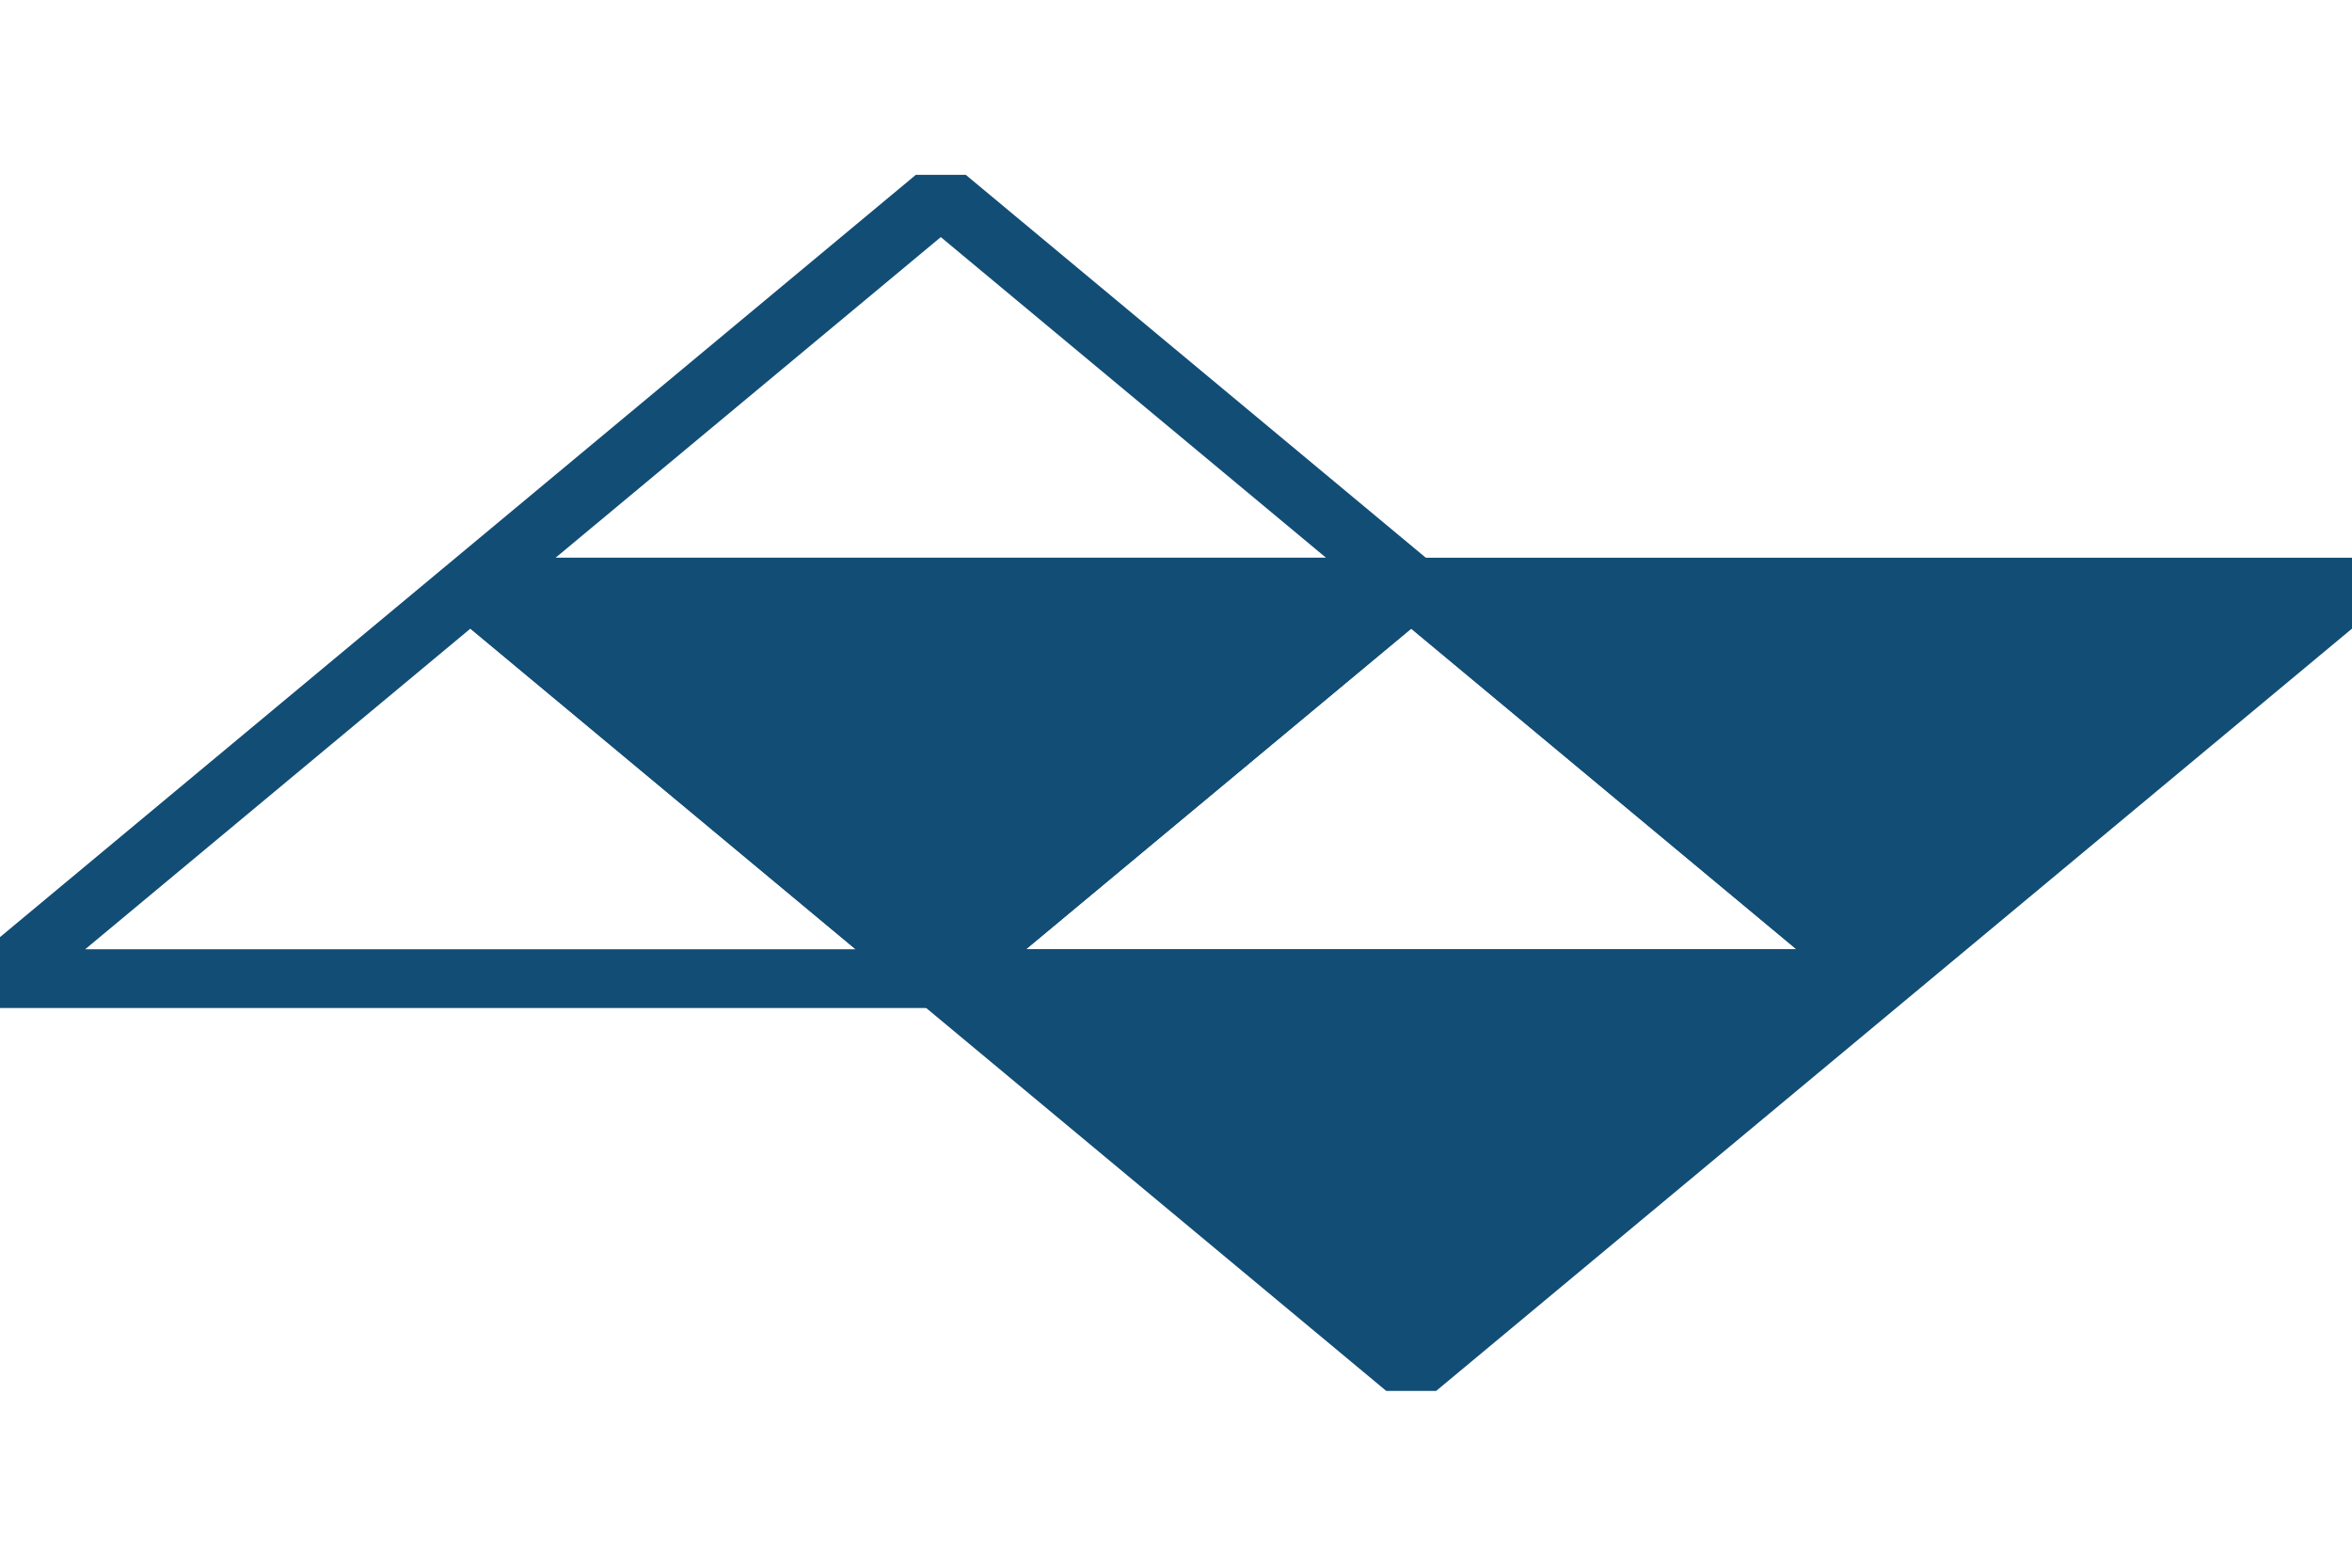 <svg viewBox="0 300 200 100" width="150px" height="100px" xmlns="http://www.w3.org/2000/svg">
  <g transform="matrix(0.4, 0, 0, 0.333, 0, 266.667)">
    <path d="M 200 100 L 300 200 L 100 200 L 200 100 Z" style="fill: rgba(255, 255, 255, 0); stroke: rgb(18, 77, 117); stroke-linejoin: bevel; stroke-width: 15"/>
    <path d="M -200 -300 L -100 -200 L -300 -200 L -200 -300 Z" style="fill: rgb(18, 77, 117); stroke: rgb(18, 77, 117); stroke-linejoin: bevel; stroke-width: 15" transform="matrix(-1, 0, 0, -1, 0, 0)"/>
    <path d="M -300 200 L -200 300 L -400 300 L -300 200 Z" style="fill: rgba(255, 255, 255, 0); stroke: rgb(18, 77, 117); stroke-linejoin: bevel; stroke-width: 15" transform="matrix(-1, 0, 0, 1, 0, 0)"/>
    <path d="M -100 200 L 0 300 L -200 300 L -100 200 Z" style="fill: rgba(255, 255, 255, 0); stroke: rgb(18, 77, 117); stroke-linejoin: bevel; stroke-width: 15" transform="matrix(-1, 0, 0, 1, 0, 0)"/>
    <path d="M -300 -400 L -200 -300 L -400 -300 L -300 -400 Z" style="fill: rgb(18, 77, 117); stroke: rgb(18, 77, 117); stroke-linejoin: bevel; stroke-width: 15" transform="matrix(-1, 0, 0, -1, 0, 0)"/>
    <path d="M -400 -300 L -300 -200 L -500 -200 L -400 -300 Z" style="fill: rgb(18, 77, 117); stroke: rgb(18, 77, 117); stroke-linejoin: bevel; stroke-width: 15" transform="matrix(-1, 0, 0, -1, 0, 0)"/>
  </g>
</svg>